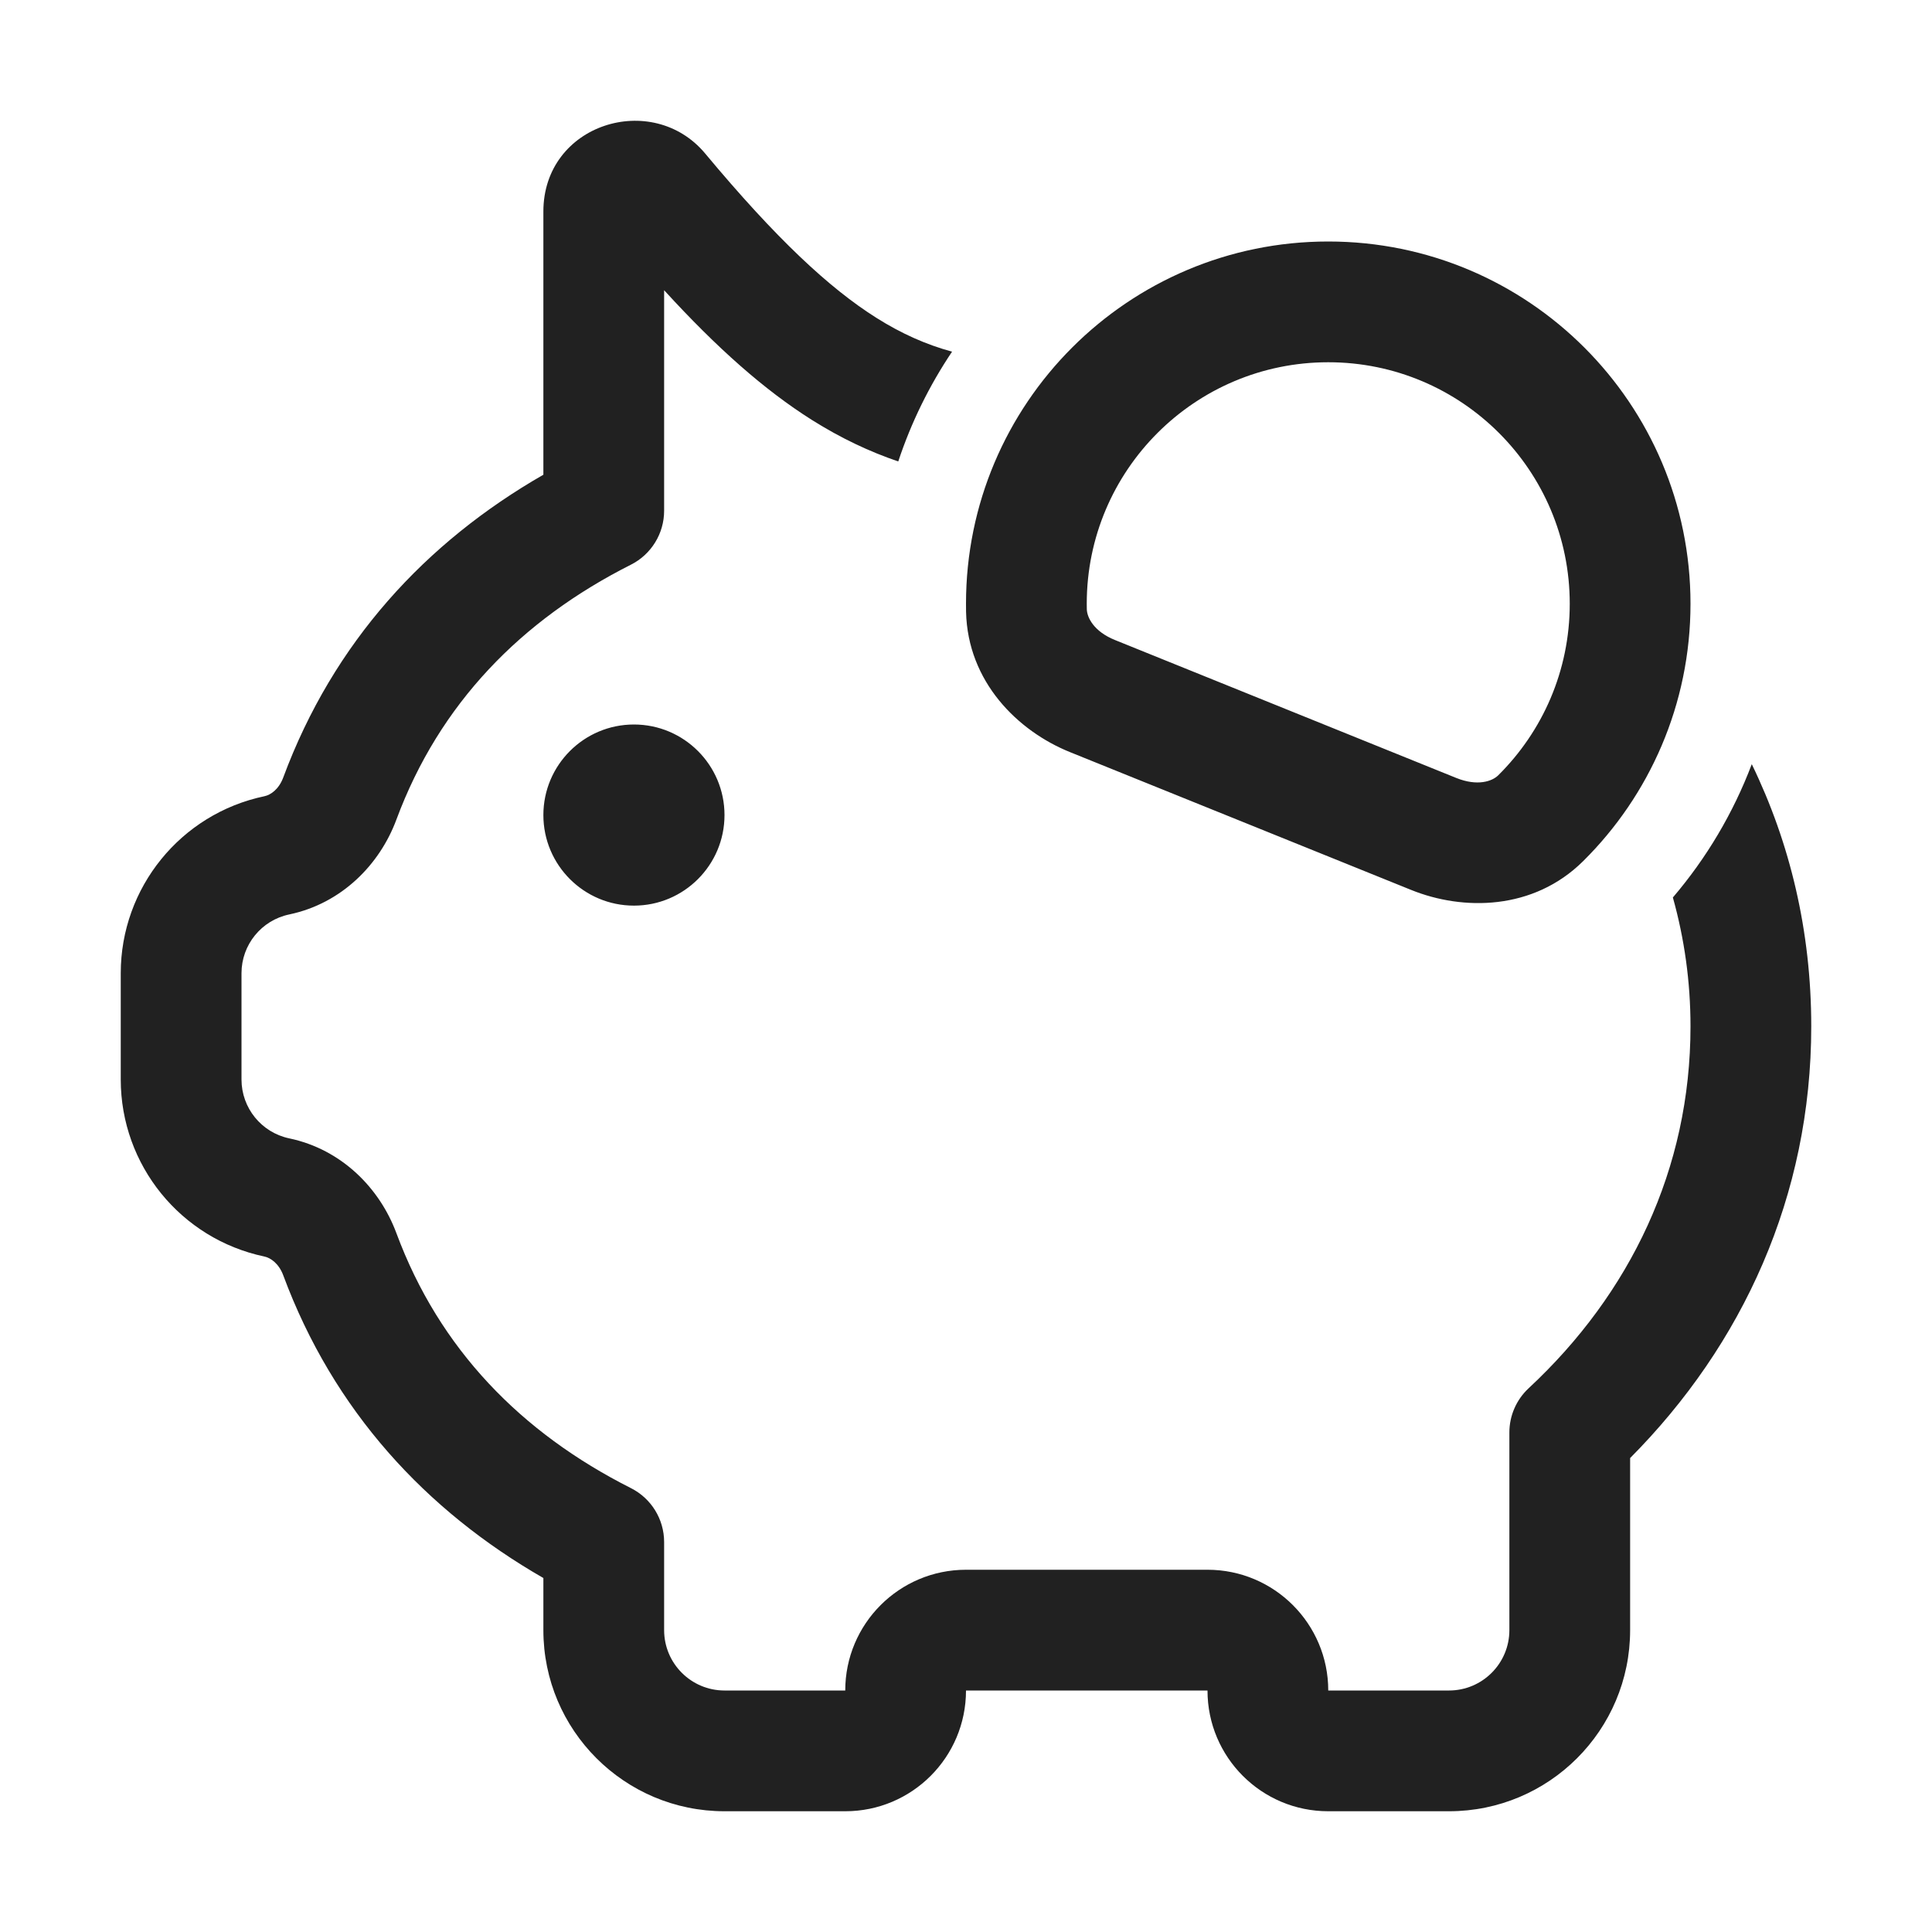 <svg width="32" height="32" viewBox="0 0 32 32" fill="none" xmlns="http://www.w3.org/2000/svg">
<path d="M9 3.504C9 2.047 10.807 1.494 11.681 2.544C12.856 3.954 13.736 4.773 14.515 5.264C14.935 5.529 15.34 5.707 15.769 5.825C15.395 6.382 15.093 6.993 14.878 7.643C14.402 7.481 13.93 7.259 13.448 6.956C12.66 6.459 11.871 5.76 11 4.807V8.46C11 8.837 10.787 9.183 10.45 9.353C8.632 10.27 7.278 11.656 6.566 13.574C6.291 14.316 5.662 14.963 4.791 15.146C4.33 15.242 4 15.649 4 16.119V17.88C4 18.351 4.33 18.758 4.791 18.855C5.662 19.038 6.291 19.684 6.566 20.426C7.278 22.345 8.632 23.731 10.45 24.648C10.787 24.818 11 25.163 11 25.541V27C11 27.552 11.448 28 12 28H14C14 26.896 14.895 26 16 26H20C21.105 26 22 26.896 22 28H24C24.552 28 25 27.552 25 27V23.726C25 23.448 25.116 23.183 25.319 22.994C27.002 21.428 28 19.36 28 17C28 16.261 27.899 15.547 27.708 14.865C28.262 14.216 28.707 13.47 29.015 12.657C29.648 13.961 30 15.421 30 17C30 19.809 28.863 22.275 27 24.15V27C27 28.657 25.657 30 24 30H22C20.895 30 20 29.105 20 28H16C16 29.105 15.105 30 14 30H12C10.343 30 9 28.657 9 27V26.137C7.051 25.018 5.523 23.364 4.691 21.122C4.619 20.929 4.484 20.834 4.379 20.812C2.993 20.52 2 19.297 2 17.88V16.119C2 14.703 2.993 13.479 4.38 13.188C4.485 13.166 4.619 13.072 4.691 12.879C5.523 10.636 7.051 8.982 9 7.863V3.504ZM22 6C19.791 6 18 7.791 18 10C18 10.03 18 10.06 18.001 10.089C18.004 10.228 18.118 10.46 18.468 10.601L24.122 12.886C24.473 13.027 24.716 12.94 24.815 12.842C25.548 12.116 26 11.112 26 10C26 7.791 24.209 6 22 6ZM16 10C16 6.686 18.686 4 22 4C25.314 4 28 6.686 28 10C28 11.667 27.319 13.177 26.222 14.263C25.396 15.082 24.23 15.087 23.373 14.74L17.719 12.456C16.861 12.109 16.027 11.296 16.001 10.133C16 10.089 16 10.044 16 10ZM10.5 15C11.328 15 12 14.328 12 13.5C12 12.672 11.328 12 10.5 12C9.672 12 9 12.672 9 13.5C9 14.328 9.672 15 10.5 15Z" fill="#212121"/>
</svg>
